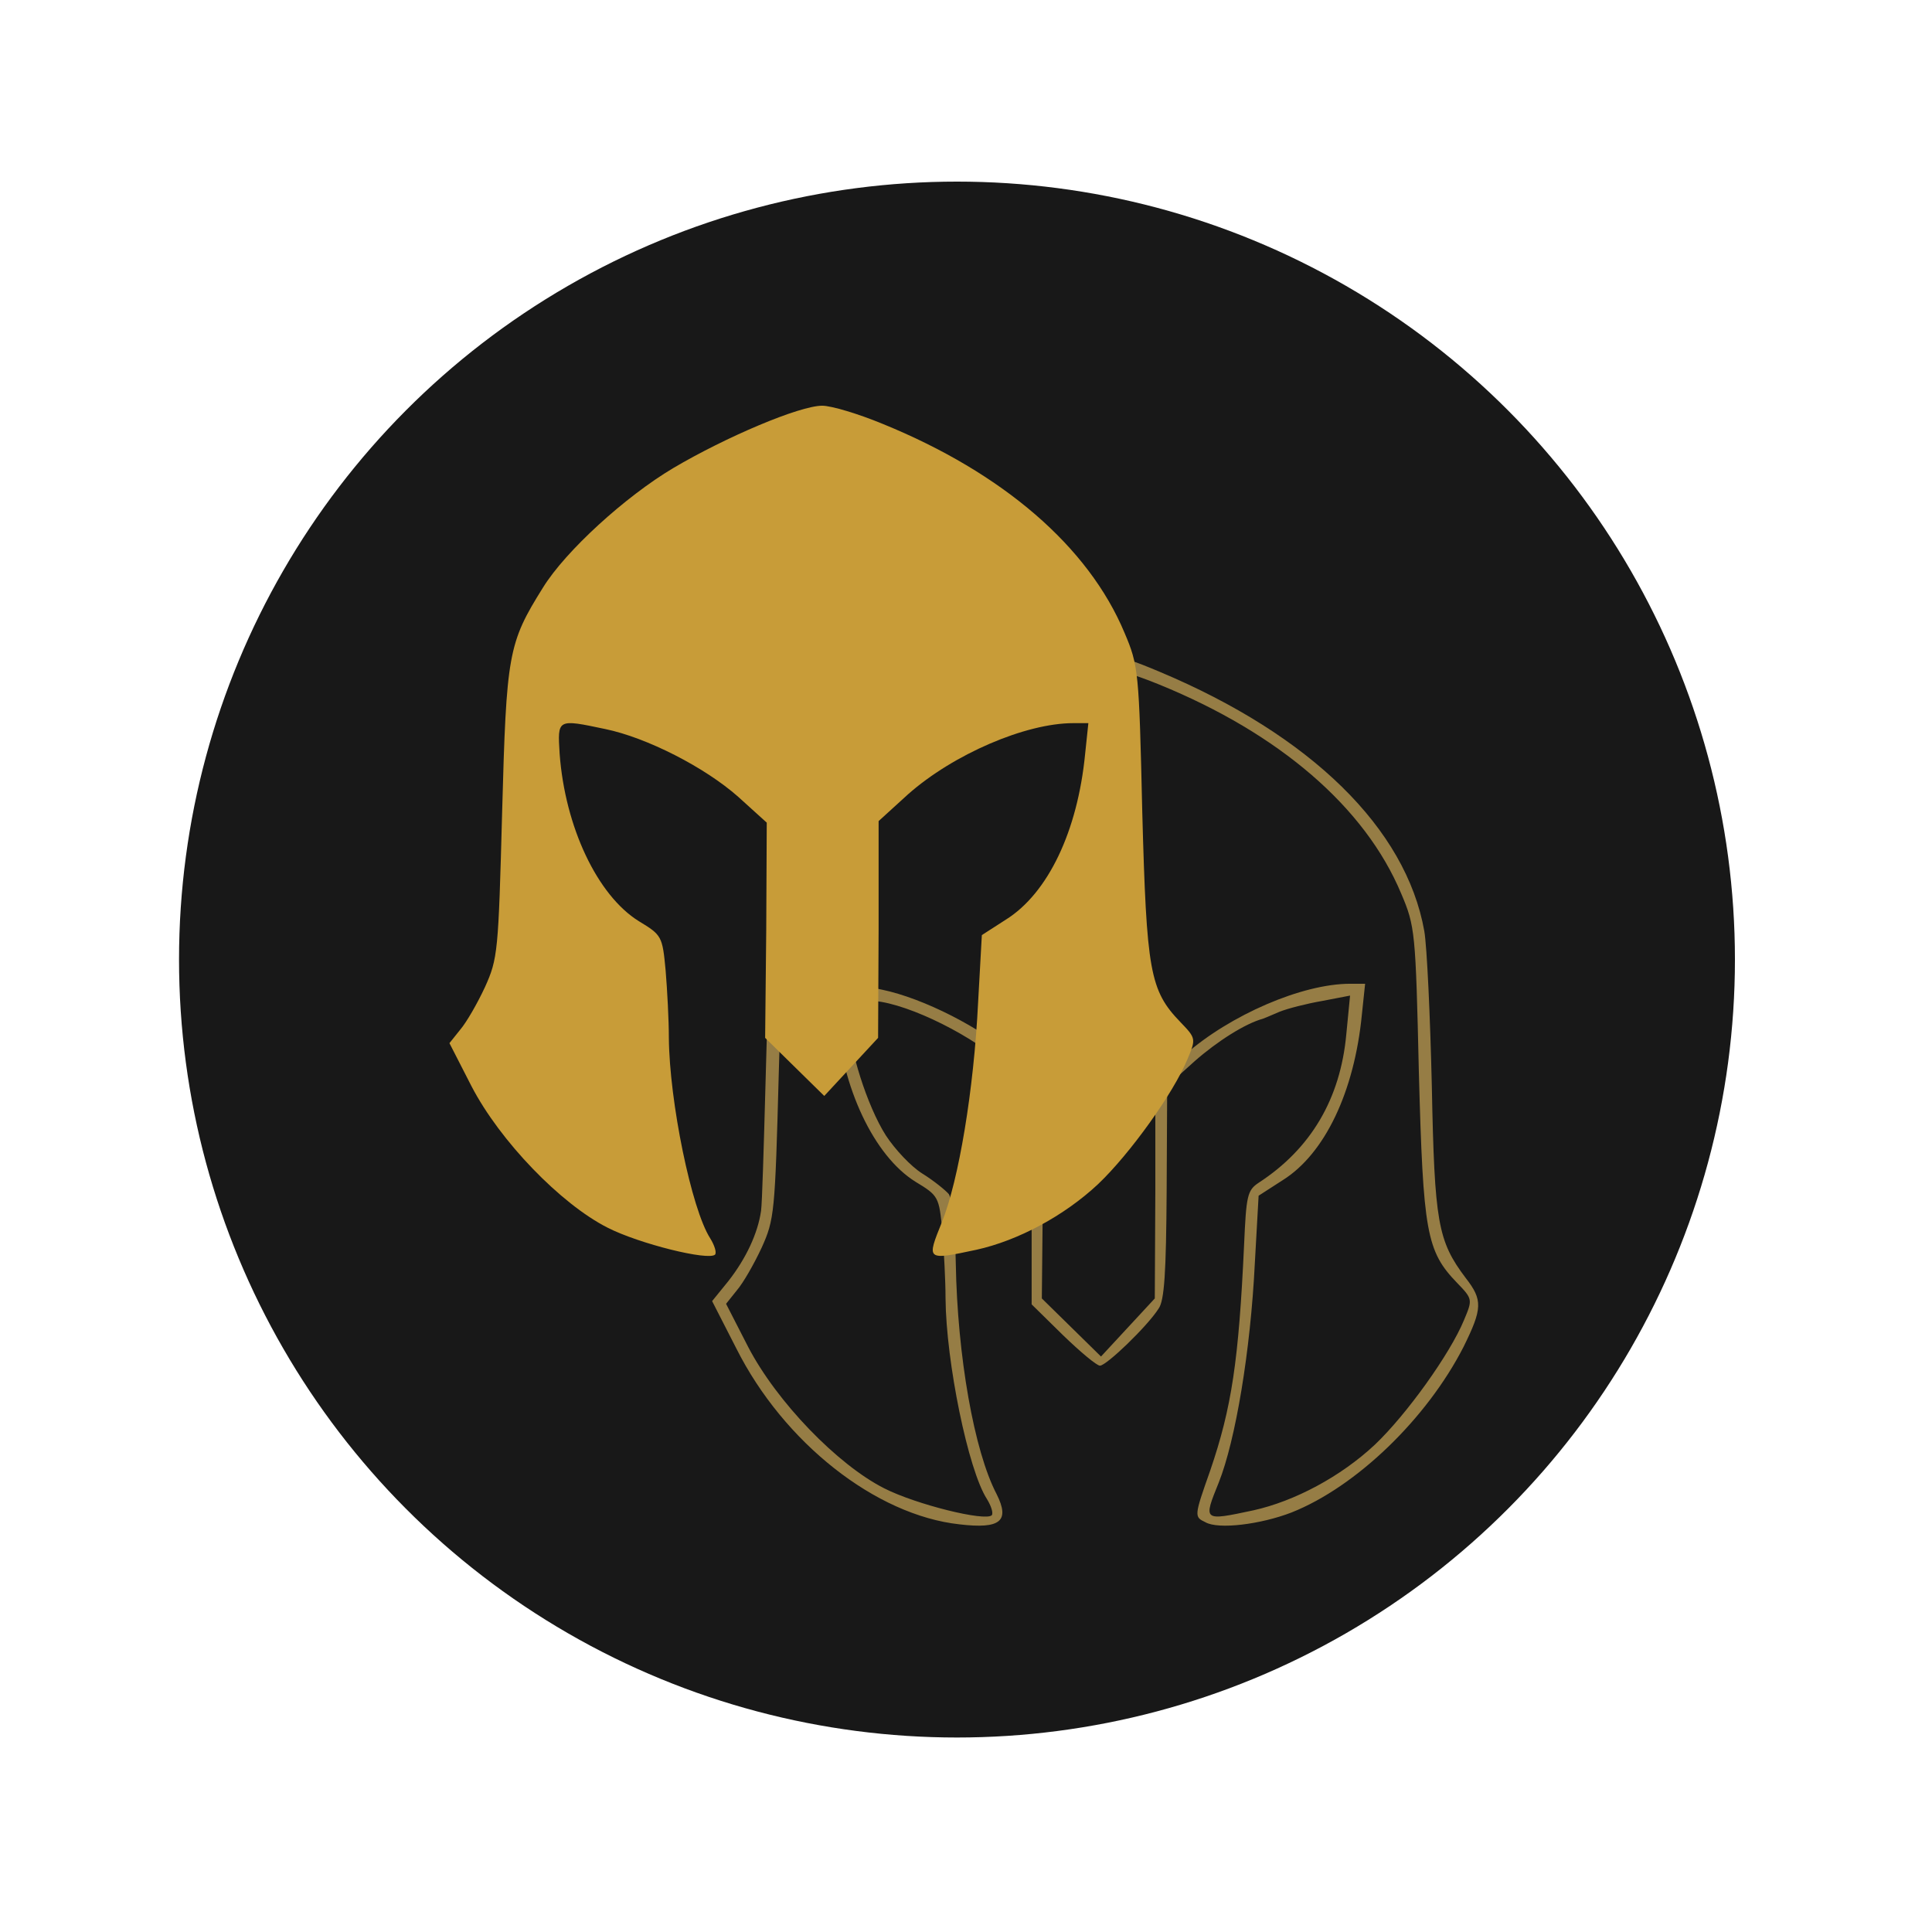 <?xml version="1.0" encoding="utf-8"?>
<!-- Generator: Adobe Illustrator 24.2.3, SVG Export Plug-In . SVG Version: 6.00 Build 0)  -->
<svg version="1.1" id="Layer_1" xmlns="http://www.w3.org/2000/svg" xmlns:xlink="http://www.w3.org/1999/xlink" x="0px" y="0px"
	 viewBox="0 0 300 300" style="enable-background:new 0 0 300 300;" xml:space="preserve">
<style type="text/css">
	.st0{fill:#181818;}
	.st1{fill:#967D45;}
	.st2{display:none;fill:#967D45;}
	.st3{display:none;fill:#C89C38;}
	.st4{fill:#C89C38;}
</style>
<circle class="st0" cx="148.6" cy="149" r="120.8"/>
<g transform="translate(0,300) scale(0.1,-0.1)">
	<g transform="translate(0,300) scale(0.1,-0.1)">
		<path class="st1" d="M22759.5-7155.4c-434.3-576.3-484.4-860.3-526.2-2981.8c-25.1-1077.5-75.2-2163.3-116.9-2405.5
			c-284-1595.3-1762.4-3040.3-4109.4-4025.9c-793.5-334.1-943.8-342.4-1653.8-83.5c-1194.4,426-2213.4,1044.1-2965.1,1787.4
			c-684.9,676.6-927.1,1010.7-1177.7,1645.4c-242.2,626.4-267.3,893.7-325.8,3123.8c-25.1,918.8-50.1,1770.7-66.8,1896
			c-50.1,350.8-233.9,743.4-509.5,1094.2l-250.6,309l375.9,735c735,1461.7,2163.3,2589.3,3466.3,2731.3
			c634.8,75.2,785.1-50.1,576.3-467.7c-350.8-668.2-609.7-2146.6-634.8-3583.2c-8.4-526.2-58.5-1010.7-108.6-1077.5
			c-50.1-58.5-233.9-208.8-409.3-317.4c-175.4-108.6-426-375.9-568-593c-292.3-459.4-576.3-1361.5-576.3-1812.5v-317.4l400.9,41.8
			c551.3,50.1,1561.9,559.6,2046.4,1019l392.6,384.2v3307.6l484.4,476.1c267.3,258.9,526.2,476.1,576.3,476.1
			c100.2,0,735-609.7,910.4-885.4c91.9-125.3,116.9-576.3,125.3-1812.5l8.4-1645.4l426-384.2c350.8-309,785.1-584.7,1060.8-659.8
			c25.1-8.4,142-58.5,258.9-108.6c125.3-50.1,417.6-125.3,659.8-167.1l434.3-83.5l-58.5,601.4
			c-91.9,1002.3-551.3,1779.1-1361.5,2305.3c-175.4,116.9-192.1,200.5-225.5,960.5c-83.5,1804.1-192.1,2530.8-526.2,3508.1
			c-250.6,710-250.6,718.3-75.2,801.8c200.5,116.9,860.3,33.4,1336.4-150.3c1010.7-400.9,2104.8-1461.7,2672.8-2572.6
			C23018.4-6679.3,23026.8-6812.9,22759.5-7155.4z M21347.9-4566.1c-526.2,492.8-1244.5,877-1887.7,1019
			c-785.1,167.1-776.8,167.1-534.6-434.3c258.9-651.5,492.8-2038,559.6-3407.8l58.5-1044.1l375.9-242.2
			c651.5-409.3,1110.9-1369.8,1227.8-2572.6l50.1-476.1h-233.9c-743.4,0-1862.6,484.4-2564.2,1102.5l-459.4,417.6v1678.9
			l-8.4,1687.2l-417.6,451l-417.6,451l-459.4-451l-459.4-451l16.7-1670.5l8.4-1670.5l-442.7-400.9
			c-517.9-459.4-1419.9-918.8-2063.1-1052.4c-751.7-158.7-743.4-158.7-710,384.2c83.5,1135.9,584.7,2196.7,1227.8,2597.6
			c359.2,217.2,367.5,233.9,417.6,768.4c25.1,300.7,50.1,768.4,50.1,1044.1c8.4,985.6,350.8,2664.5,643.1,3115.5
			c66.8,108.6,100.2,217.2,75.2,250.6c-100.2,100.2-1177.7-167.1-1670.5-417.6c-726.7-367.5-1670.5-1344.8-2113.2-2196.7
			l-342.5-668.2l167-208.8c100.2-116.9,267.3-409.3,384.2-659.8c200.5-442.7,208.8-542.9,267.3-2714.6
			c66.8-2464,91.9-2622.7,634.8-3491.3c350.8-568,1277.9-1411.6,2021.3-1854.3c818.5-484.4,1962.8-968.9,2313.6-968.9
			c142,0,559.6,125.3,943.8,284c1862.6,760.1,3190.7,1904.4,3750.3,3240.8c217.2,509.5,225.5,593,275.6,2781.4
			c66.8,2480.7,116.9,2773,593,3265.8c242.2,250.6,242.2,258.9,108.6,576.3C22517.3-5977.7,21840.7-5033.9,21347.9-4566.1z"/>
		<path class="st2" d="M22734.4-6503.9c-217.2,526.2-893.7,1470-1386.5,1937.8c-526.2,492.8-1244.5,877-1887.7,1019
			c-785.1,167.1-776.8,167.1-534.6-434.3c258.9-651.5,492.8-2038,559.6-3407.8l58.5-1044.1l375.9-242.2
			c651.5-409.3,1110.9-1369.8,1227.8-2572.6l50.1-476.1h-233.9c-743.4,0-1862.6,484.4-2564.2,1102.5l-459.4,417.6v1678.9
			l-8.4,1687.2l-417.6,451l-417.6,451l-459.4-451l-459.4-451l16.7-1670.5l8.4-1670.5l-442.7-400.9
			c-517.9-459.4-1419.9-918.8-2063.1-1052.4c-751.7-158.7-743.4-158.7-710,384.2c83.5,1135.9,584.7,2196.7,1227.8,2597.6
			c359.2,217.2,367.5,233.9,417.6,768.4c25.1,300.7,50.1,768.4,50.1,1044.1c8.4,985.6,350.8,2664.5,643.1,3115.5
			c66.8,108.6,100.2,217.2,75.2,250.6c-100.2,100.2-1177.7-167.1-1670.5-417.6c-726.7-367.5-1670.5-1344.8-2113.2-2196.7
			l-342.5-668.2l167-208.8c100.2-116.9,267.3-409.3,384.2-659.8c200.5-442.7,208.8-542.9,267.3-2714.6
			c66.8-2464,91.9-2622.7,634.8-3491.3c350.8-568,1277.9-1411.6,2021.3-1854.3c818.5-484.4,1962.8-968.9,2313.6-968.9
			c142,0,559.6,125.3,943.8,284c1862.6,760.1,3190.7,1904.4,3750.3,3240.8c217.2,509.5,225.5,593,275.6,2781.4
			c66.8,2480.7,116.9,2773,593,3265.8C22868.1-6829.7,22868.1-6821.3,22734.4-6503.9z"/>
	</g>
	<path class="st3" d="M1846.3,1420.2c-43.4,57.6-48.4,86-52.6,298.2c-2.5,107.7-7.5,216.3-11.7,240.6
		c-28.4,159.5-176.2,304-410.9,402.6c-79.3,33.4-94.4,34.2-165.4,8.4c-119.4-42.6-221.3-104.4-296.5-178.7
		c-68.5-67.7-92.7-101.1-117.8-164.5c-24.2-62.6-26.7-89.4-32.6-312.4c-2.5-91.9-5-177.1-6.7-189.6c-5-35.1-23.4-74.3-51-109.4
		l-25.1-30.9l37.6-73.5c73.5-146.2,216.3-258.9,346.6-273.1c63.5-7.5,78.5,5,57.6,46.8c-35.1,66.8-61,214.7-63.5,358.3
		c-0.8,52.6-5.8,101.1-10.9,107.7c-5,5.8-23.4,20.9-40.9,31.7c-17.5,10.9-42.6,37.6-56.8,59.3c-29.2,45.9-57.6,136.1-57.6,181.2
		v31.7l40.1-4.2c55.1-5,156.2-56,204.6-101.9l39.3-38.4v-330.8l48.4-47.6c26.7-25.9,52.6-47.6,57.6-47.6c10,0,73.5,61,91,88.5
		c9.2,12.5,11.7,57.6,12.5,181.2l0.8,164.5l42.6,38.4c35.1,30.9,78.5,58.5,106.1,66c2.5,0.8,14.2,5.8,25.9,10.9
		c12.5,5,41.8,12.5,66,16.7l43.4,8.4l-5.8-60.1c-9.2-100.2-55.1-177.9-136.1-230.5c-17.5-11.7-19.2-20-22.6-96.1
		c-8.4-180.4-19.2-253.1-52.6-350.8c-25.1-71-25.1-71.8-7.5-80.2c20-11.7,86-3.3,133.6,15c101.1,40.1,210.5,146.2,267.3,257.3
		C1872.2,1372.6,1873.1,1386,1846.3,1420.2z M1705.2,1161.3c-52.6-49.3-124.5-87.7-188.8-101.9c-78.5-16.7-77.7-16.7-53.5,43.4
		c25.9,65.1,49.3,203.8,56,340.8l5.8,104.4l37.6,24.2c65.1,40.9,111.1,137,122.8,257.3l5,47.6h-23.4c-74.3,0-186.3-48.4-256.4-110.3
		l-45.9-41.8v-167.9l-0.8-168.7l-41.8-45.1l-41.8-45.1l-45.9,45.1l-45.9,45.1l1.7,167.1l0.8,167.1l-44.3,40.1
		c-51.8,45.9-142,91.9-206.3,105.2c-75.2,15.9-74.3,15.9-71-38.4c8.4-113.6,58.5-219.7,122.8-259.8c35.9-21.7,36.8-23.4,41.8-76.8
		c2.5-30.1,5-76.8,5-104.4c0.8-98.6,35.1-266.4,64.3-311.5c6.7-10.9,10-21.7,7.5-25.1c-10-10-117.8,16.7-167,41.8
		c-72.7,36.8-167.1,134.5-211.3,219.7l-34.2,66.8l16.7,20.9c10,11.7,26.7,40.9,38.4,66c20,44.3,20.9,54.3,26.7,271.5
		c6.7,246.4,9.2,262.3,63.5,349.1c35.1,56.8,127.8,141.2,202.1,185.4c81.9,48.4,196.3,96.9,231.4,96.9c14.2,0,56-12.5,94.4-28.4
		c186.3-76,319.1-190.4,375-324.1c21.7-51,22.6-59.3,27.6-278.1c6.7-248.1,11.7-277.3,59.3-326.6c24.2-25.1,24.2-25.9,10.9-57.6
		C1822.1,1302.5,1754.4,1208.1,1705.2,1161.3z"/>
	<path class="st4" d="M1843.8,1355.1c-21.7-52.6-89.4-147-138.7-193.8c-52.6-49.3-124.5-87.7-188.8-101.9
		c-78.5-16.7-77.7-16.7-53.5,43.4c25.9,65.1,49.3,203.8,56,340.8l5.8,104.4l37.6,24.2c65.1,40.9,111.1,137,122.8,257.3l5,47.6h-23.4
		c-74.3,0-186.3-48.4-256.4-110.3l-45.9-41.8v-167.9l-0.8-168.7l-41.8-45.1l-41.8-45.1l-45.9,45.1l-45.9,45.1l1.7,167.1l0.8,167.1
		l-44.3,40.1c-51.8,45.9-142,91.9-206.3,105.2c-75.2,15.9-74.3,15.9-71-38.4c8.4-113.6,58.5-219.7,122.8-259.8
		c35.9-21.7,36.8-23.4,41.8-76.8c2.5-30.1,5-76.8,5-104.4c0.8-98.6,35.1-266.4,64.3-311.5c6.7-10.9,10-21.7,7.5-25.1
		c-10-10-117.8,16.7-167,41.8c-72.7,36.8-167.1,134.5-211.3,219.7l-34.2,66.8l16.7,20.9c10,11.7,26.7,40.9,38.4,66
		c20,44.3,20.9,54.3,26.7,271.5c6.7,246.4,9.2,262.3,63.5,349.1c35.1,56.8,127.8,141.2,202.1,185.4c81.9,48.4,196.3,96.9,231.4,96.9
		c14.2,0,56-12.5,94.4-28.4c186.3-76,319.1-190.4,375-324.1c21.7-51,22.6-59.3,27.6-278.1c6.7-248.1,11.7-277.3,59.3-326.6
		C1857.2,1387.7,1857.2,1386.8,1843.8,1355.1z"/>
</g>
</svg>
